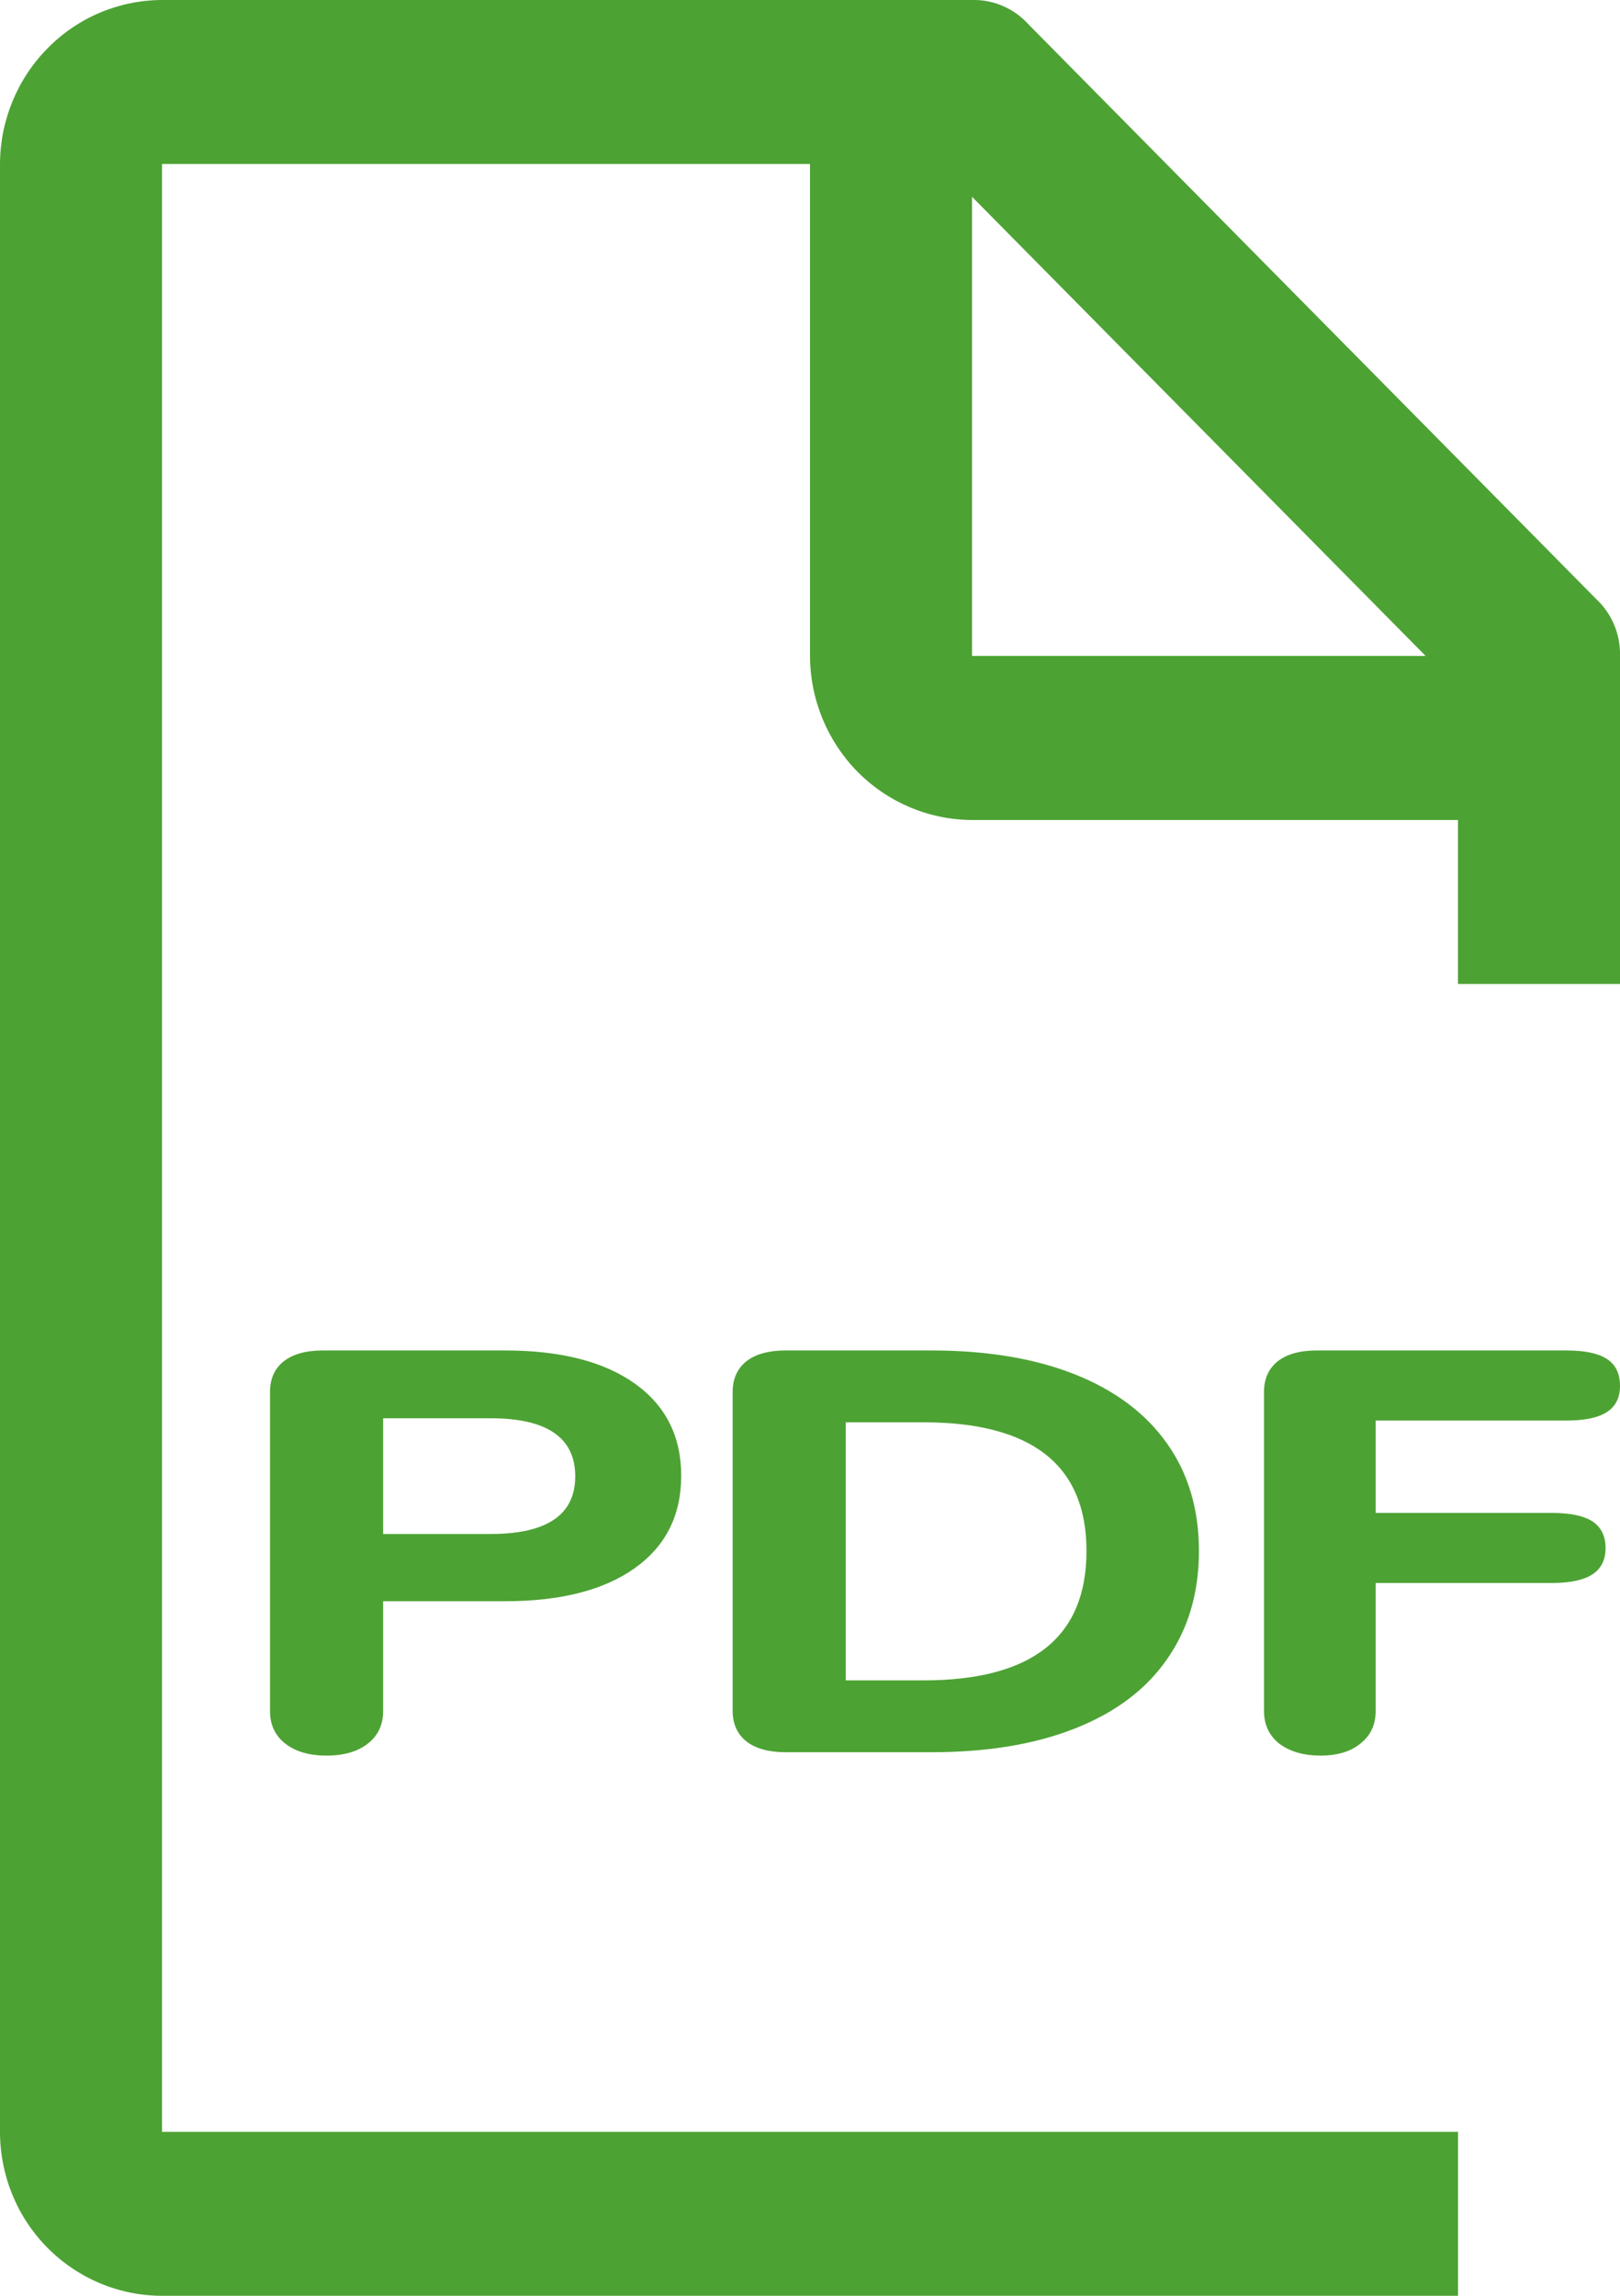 <svg width="12" height="17" viewBox="0 0 12 17" fill="none" xmlns="http://www.w3.org/2000/svg">
<path d="M12 7.286V4.857C12.002 4.777 11.987 4.698 11.956 4.625C11.925 4.551 11.878 4.486 11.82 4.432L7.62 0.182C7.567 0.123 7.502 0.076 7.43 0.045C7.357 0.013 7.279 -0.002 7.2 0H1.2C0.882 0.001 0.577 0.129 0.353 0.357C0.128 0.584 0.001 0.893 0 1.214V15.786C0 16.108 0.126 16.417 0.351 16.644C0.577 16.872 0.882 17 1.2 17H10.8V15.786H1.2V1.214H6V4.857C6.001 5.179 6.128 5.487 6.352 5.715C6.577 5.942 6.882 6.071 7.2 6.072H10.8V7.286H12ZM7.2 4.857V1.457L10.56 4.857H7.2Z" fill="#4DA234"/>
<path d="M2.419 13C2.29 13 2.188 12.97 2.113 12.911C2.038 12.852 2 12.772 2 12.671V10.308C2 10.21 2.034 10.134 2.102 10.08C2.17 10.027 2.267 10 2.392 10H3.74C4.152 10 4.473 10.082 4.702 10.245C4.931 10.408 5.046 10.636 5.046 10.928C5.046 11.221 4.931 11.449 4.702 11.612C4.473 11.775 4.152 11.857 3.74 11.857H2.838V12.671C2.838 12.772 2.8 12.852 2.725 12.911C2.65 12.97 2.548 13 2.419 13ZM3.633 11.359C4.052 11.359 4.261 11.217 4.261 10.932C4.261 10.646 4.052 10.502 3.633 10.502H2.838V11.359H3.633Z" fill="#4DA234"/>
<path d="M5.819 12.975C5.694 12.975 5.597 12.948 5.529 12.895C5.461 12.841 5.427 12.765 5.427 12.667V10.308C5.427 10.21 5.461 10.134 5.529 10.08C5.597 10.027 5.694 10 5.819 10H6.899C7.31 10 7.665 10.059 7.962 10.177C8.259 10.295 8.487 10.466 8.644 10.688C8.802 10.91 8.881 11.176 8.881 11.485C8.881 11.795 8.802 12.062 8.644 12.287C8.49 12.509 8.265 12.679 7.968 12.797C7.67 12.916 7.314 12.975 6.899 12.975H5.819ZM6.84 12.443C7.645 12.443 8.048 12.124 8.048 11.485C8.048 10.85 7.645 10.532 6.84 10.532H6.265V12.443H6.84Z" fill="#4DA234"/>
<path d="M9.782 13C9.656 13 9.554 12.97 9.475 12.911C9.4 12.85 9.363 12.769 9.363 12.671V10.308C9.363 10.21 9.397 10.134 9.465 10.08C9.533 10.027 9.629 10 9.755 10H11.602C11.739 10 11.839 10.021 11.903 10.063C11.968 10.105 12 10.172 12 10.262C12 10.349 11.968 10.414 11.903 10.456C11.839 10.498 11.739 10.519 11.602 10.519H10.19V11.203H11.495C11.631 11.203 11.731 11.224 11.796 11.266C11.86 11.308 11.893 11.374 11.893 11.464C11.893 11.551 11.86 11.616 11.796 11.658C11.731 11.7 11.631 11.722 11.495 11.722H10.19V12.671C10.19 12.772 10.152 12.852 10.077 12.911C10.005 12.97 9.907 13 9.782 13Z" fill="#4DA234"/>
</svg>

